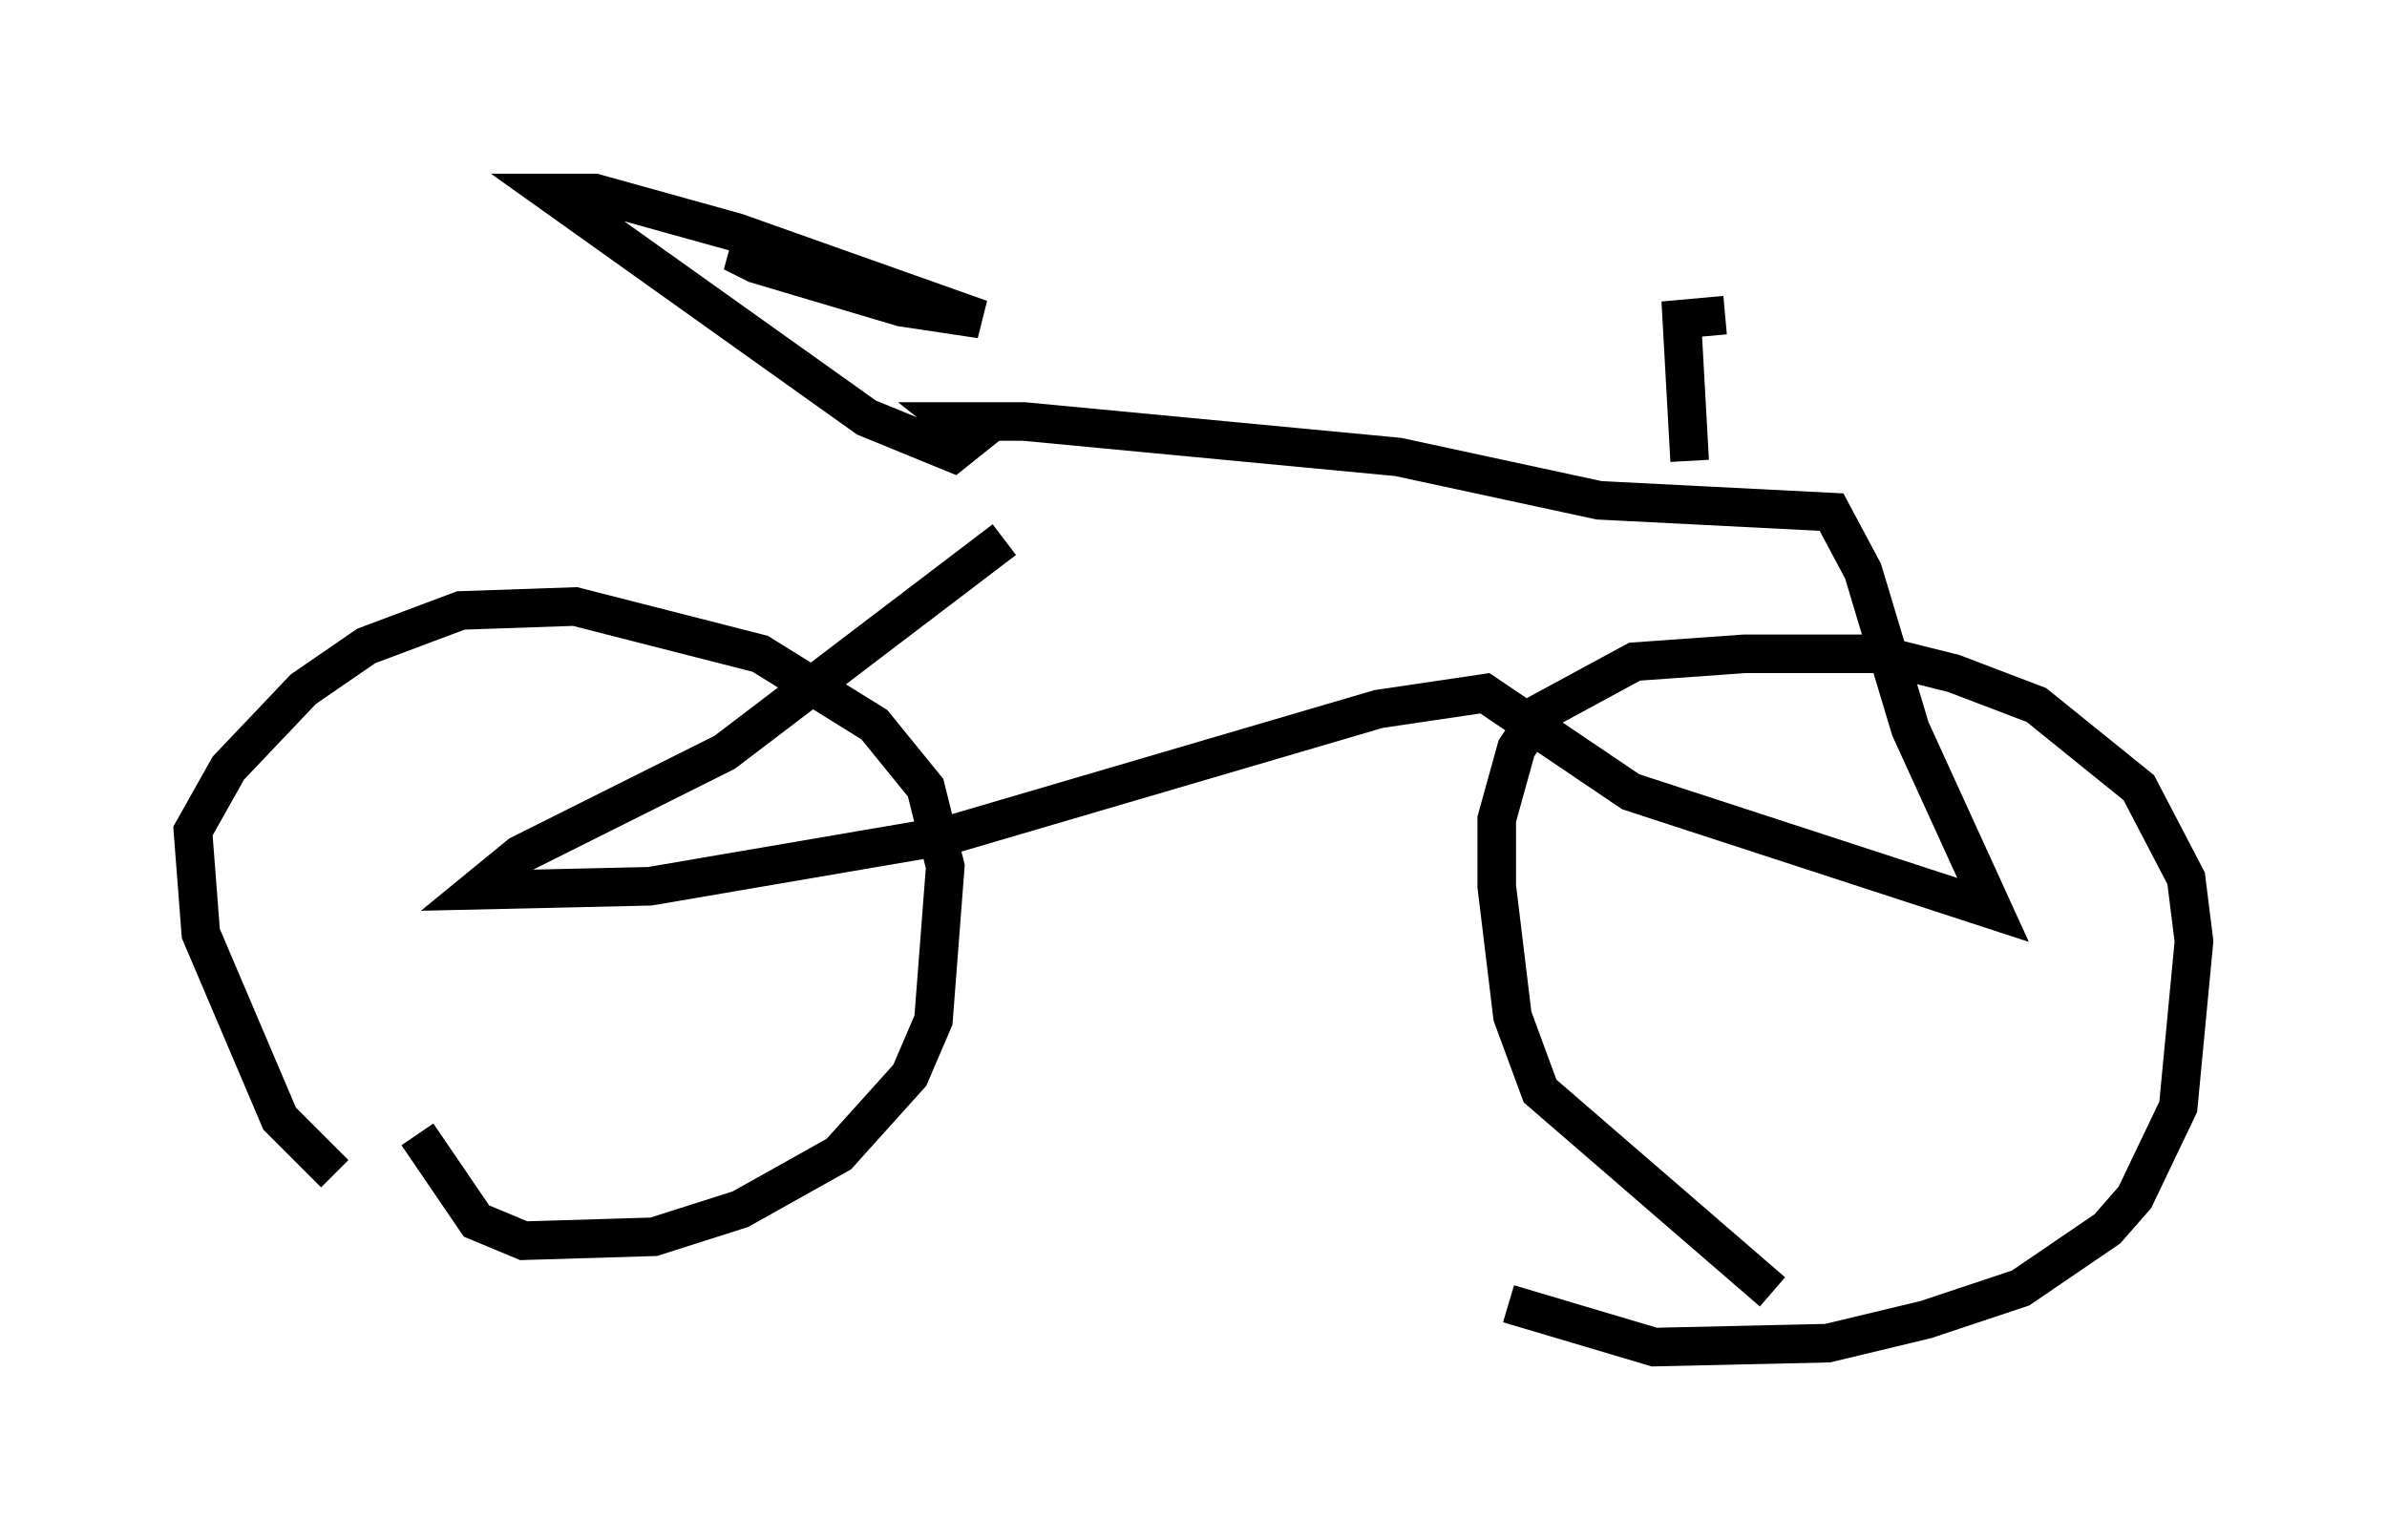 <?xml version="1.0" encoding="utf-8" ?>
<svg baseProfile="full" height="39.911" version="1.1" width="61.859" xmlns="http://www.w3.org/2000/svg" xmlns:ev="http://www.w3.org/2001/xml-events" xmlns:xlink="http://www.w3.org/1999/xlink"><defs /><rect fill="white" height="39.911" width="61.859" x="0" y="0" /><path d="M9.696, 30.929 m-1.021, -0.51 l-1.429, -1.429 -2.042, -4.798 l-0.204, -2.654 0.919, -1.633 l1.94, -2.042 1.633, -1.123 l2.45, -0.919 2.96, -0.102 l4.798, 1.225 2.96, 1.838 l1.327, 1.633 0.51, 2.042 l-0.306, 3.981 -0.613, 1.429 l-1.838, 2.042 -2.552, 1.429 l-2.246, 0.715 -3.369, 0.102 l-1.225, -0.51 -1.531, -2.246 m35.117, 4.083 l-6.023, -5.206 -0.715, -1.94 l-0.408, -3.369 0.0, -1.735 l0.51, -1.838 0.613, -0.919 l2.45, -1.327 2.858, -0.204 l3.369, 0.0 2.042, 0.51 l2.144, 0.817 2.654, 2.144 l1.225, 2.348 0.204, 1.633 l-0.408, 4.288 -1.123, 2.348 l-0.715, 0.817 -2.246, 1.531 l-2.45, 0.817 -2.552, 0.613 l-4.492, 0.102 -3.777, -1.123 m-13.067, -19.804 l-7.248, 5.513 -5.308, 2.654 l-1.123, 0.919 4.492, -0.102 l7.758, -1.327 11.127, -3.267 l2.756, -0.408 3.777, 2.552 l9.392, 3.063 -2.144, -4.696 l-1.225, -4.083 -0.817, -1.531 l-6.023, -0.306 -5.206, -1.123 l-9.698, -0.919 -1.838, 0.0 l0.51, 0.408 -0.51, 0.408 l-2.246, -0.919 -8.167, -5.819 l1.123, 0.0 3.675, 1.021 l6.329, 2.246 -2.042, -0.306 l-3.777, -1.123 -0.613, -0.306 l1.429, 0.102 m23.377, 5.308 l-0.204, -3.675 1.123, -0.102 " fill="none" stroke="black" stroke-width="1" /></svg>